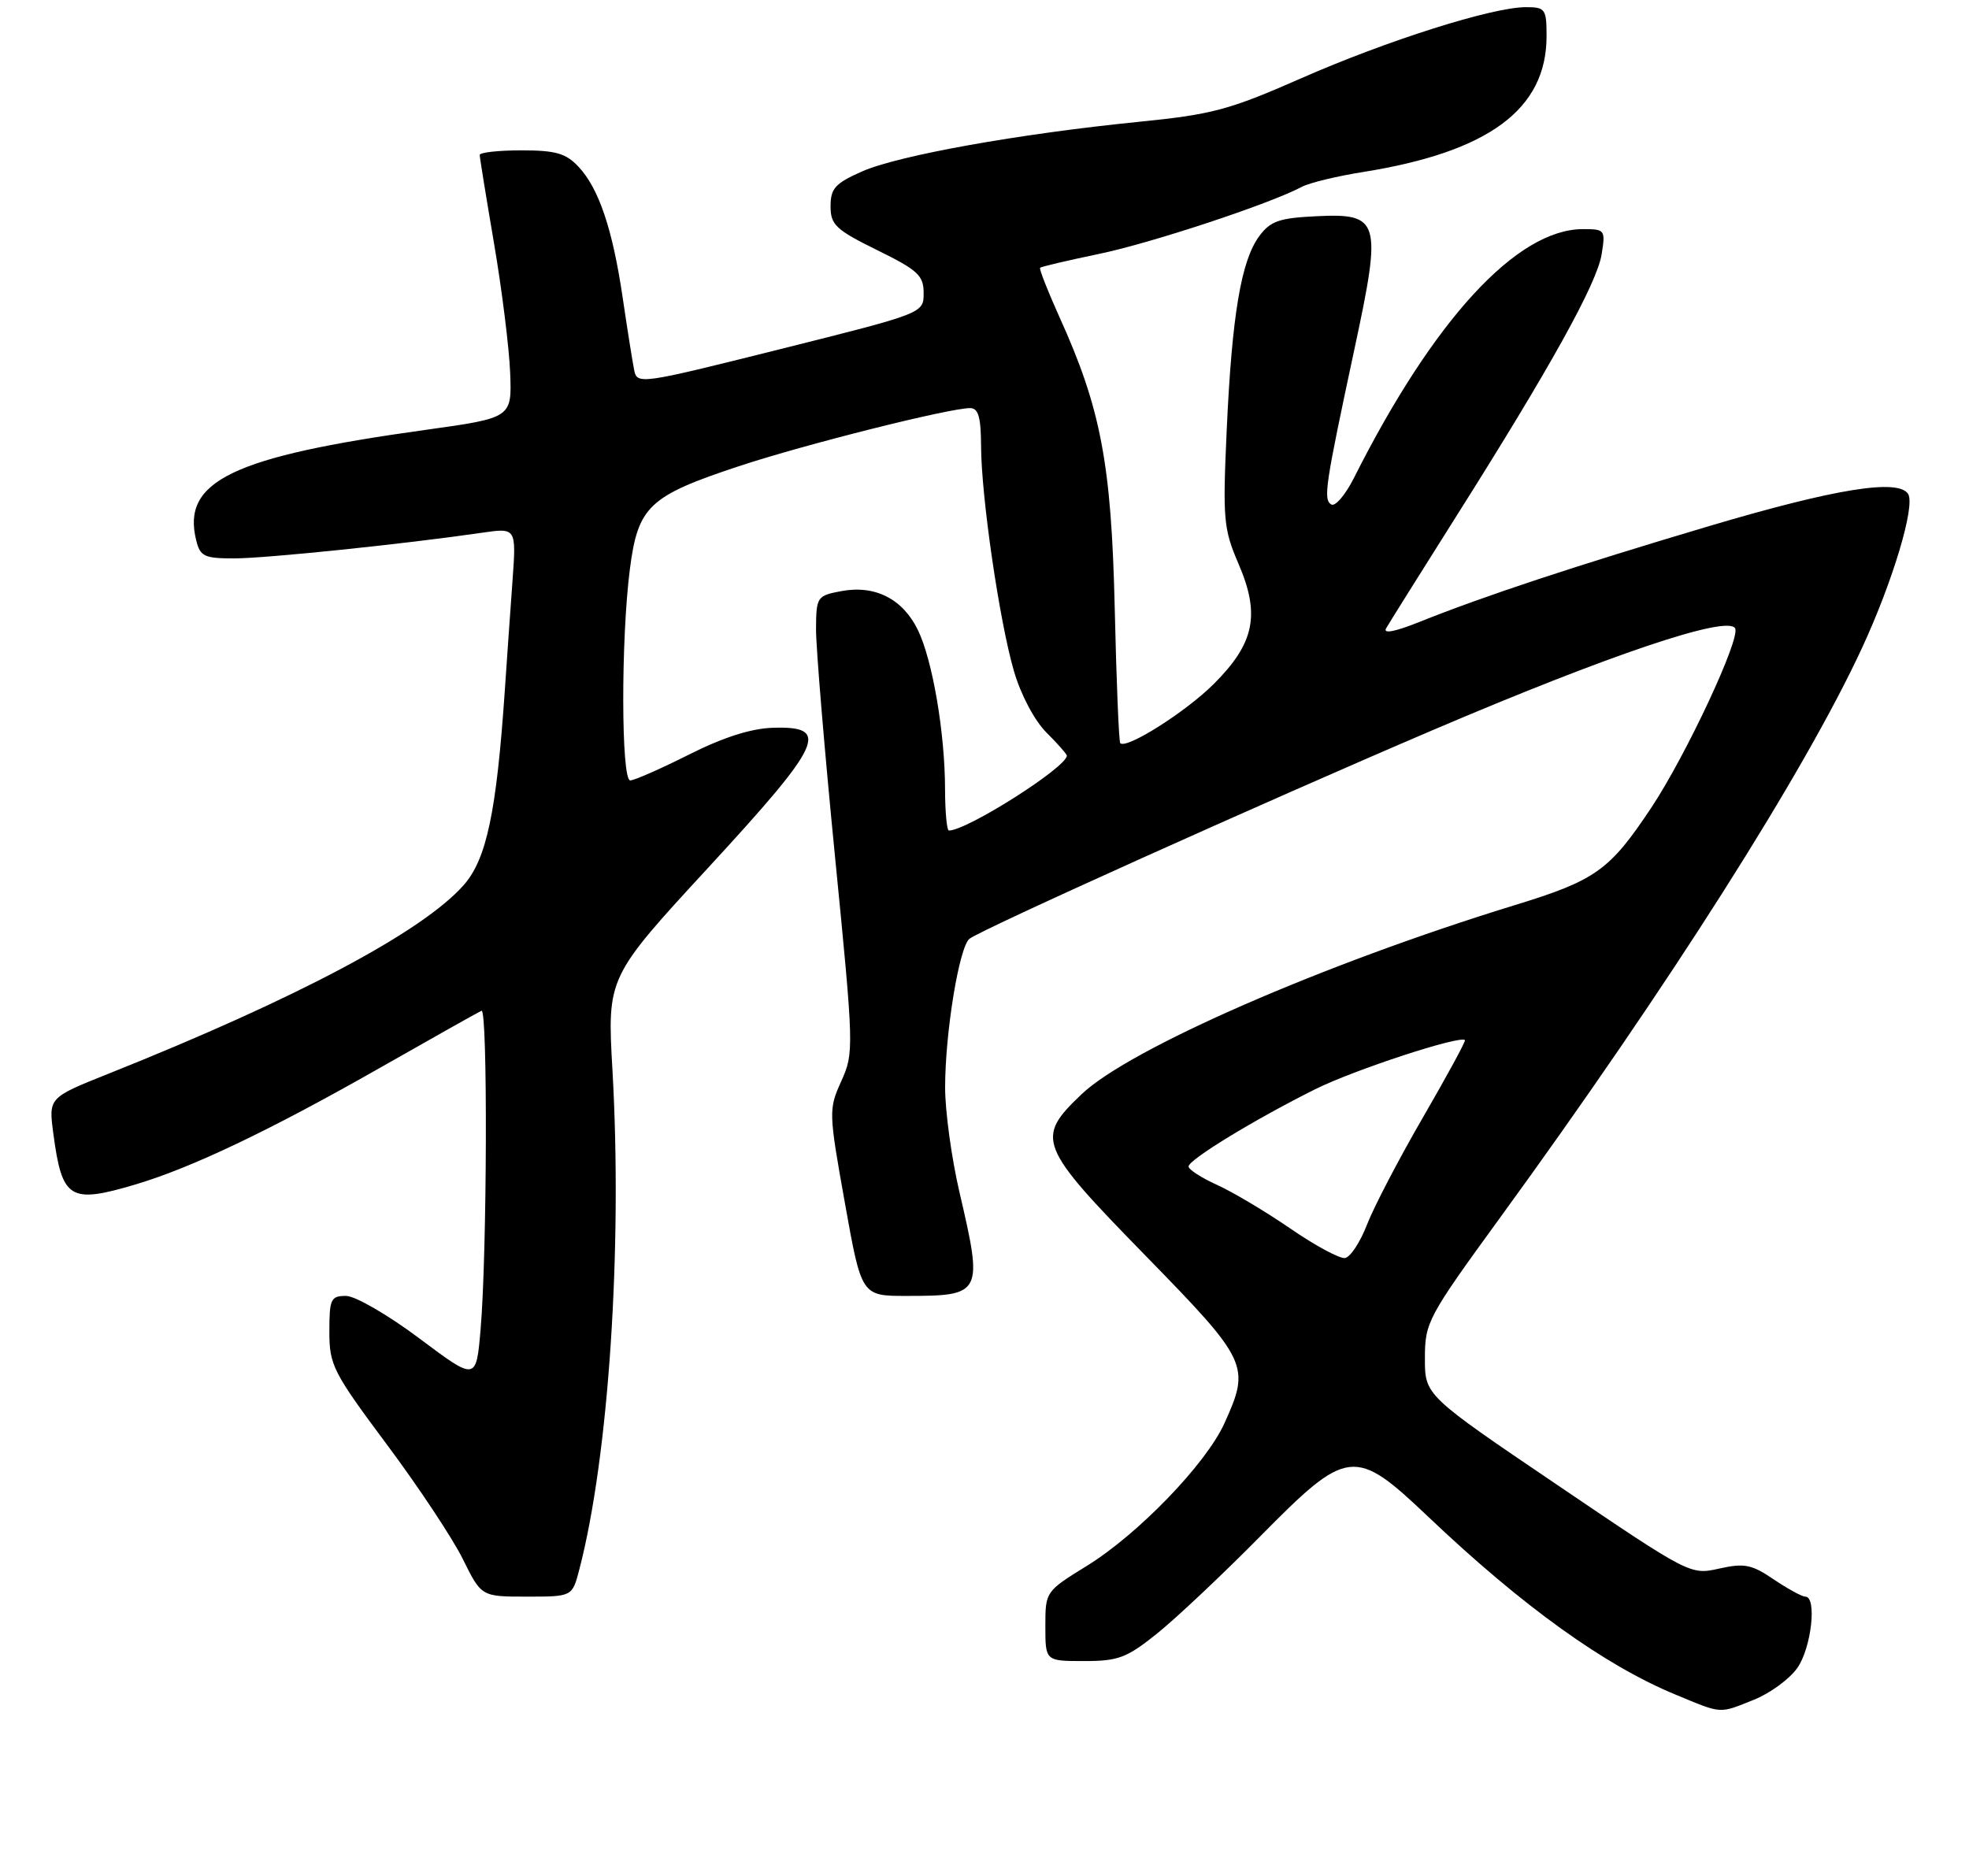 <?xml version="1.0" encoding="UTF-8" standalone="no"?>
<!DOCTYPE svg PUBLIC "-//W3C//DTD SVG 1.1//EN" "http://www.w3.org/Graphics/SVG/1.1/DTD/svg11.dtd" >
<svg xmlns="http://www.w3.org/2000/svg" xmlns:xlink="http://www.w3.org/1999/xlink" version="1.1" viewBox="0 0 275 262">
 <g >
 <path fill="currentColor"
d=" M 244.99 237.39 C 247.21 236.50 249.92 234.52 251.01 232.98 C 252.98 230.22 253.80 223.00 252.14 223.00 C 251.67 223.00 249.68 221.91 247.72 220.59 C 244.64 218.50 243.63 218.30 240.12 219.08 C 236.10 219.99 236.00 219.94 217.54 207.43 C 199.00 194.88 199.00 194.88 199.01 189.69 C 199.01 184.68 199.39 183.98 209.56 170.00 C 233.06 137.71 252.10 107.72 260.10 90.41 C 264.38 81.15 267.52 70.65 266.50 69.00 C 265.16 66.83 256.37 68.24 238.84 73.44 C 219.93 79.06 207.43 83.19 198.18 86.89 C 194.84 88.23 193.13 88.56 193.59 87.76 C 193.98 87.07 198.43 79.97 203.46 72.00 C 216.54 51.30 223.03 39.59 223.69 35.53 C 224.24 32.11 224.16 32.00 221.09 32.00 C 211.86 32.00 200.21 44.66 189.08 66.79 C 187.89 69.14 186.48 70.79 185.93 70.46 C 184.79 69.75 185.08 67.83 189.20 48.60 C 193.02 30.79 192.73 29.77 183.85 30.20 C 178.64 30.45 177.42 30.88 175.86 33.00 C 173.34 36.42 172.06 44.05 171.33 60.00 C 170.76 72.55 170.88 73.87 172.97 78.73 C 176.04 85.84 175.22 89.84 169.53 95.52 C 165.63 99.42 157.34 104.67 156.46 103.80 C 156.27 103.61 155.92 95.14 155.69 84.98 C 155.22 64.74 153.75 57.02 147.94 44.22 C 146.32 40.62 145.11 37.55 145.27 37.40 C 145.43 37.24 149.10 36.38 153.42 35.48 C 160.71 33.98 177.40 28.46 181.81 26.10 C 182.85 25.54 186.72 24.60 190.40 24.02 C 207.95 21.21 216.00 15.25 216.00 5.05 C 216.00 1.25 215.82 1.00 213.11 1.00 C 208.43 1.00 193.71 5.66 181.69 10.95 C 171.67 15.36 169.30 15.99 159.00 17.02 C 142.32 18.69 125.44 21.71 120.39 23.95 C 116.65 25.60 116.00 26.32 116.00 28.81 C 116.00 31.40 116.72 32.08 122.50 34.93 C 128.20 37.73 129.00 38.47 129.00 40.94 C 129.00 43.75 129.00 43.75 108.99 48.76 C 89.25 53.70 88.97 53.74 88.56 51.63 C 88.33 50.46 87.61 45.95 86.97 41.60 C 85.56 32.00 83.63 26.30 80.79 23.28 C 79.04 21.41 77.60 21.00 72.83 21.00 C 69.62 21.00 67.00 21.29 67.00 21.64 C 67.00 21.99 67.90 27.55 69.00 34.00 C 70.10 40.45 71.11 48.57 71.25 52.04 C 71.50 58.36 71.50 58.36 59.44 60.04 C 32.40 63.79 25.33 67.20 27.41 75.50 C 27.97 77.73 28.55 78.00 32.77 77.99 C 37.20 77.98 56.53 75.98 67.30 74.41 C 72.11 73.71 72.11 73.71 71.58 81.11 C 71.28 85.17 70.80 92.10 70.50 96.50 C 69.34 113.41 67.96 119.98 64.78 123.60 C 59.06 130.11 41.46 139.46 15.14 149.97 C 6.78 153.31 6.78 153.31 7.45 158.33 C 8.67 167.50 9.73 168.16 18.90 165.44 C 26.74 163.11 37.61 157.93 52.86 149.26 C 60.36 144.99 66.84 141.35 67.25 141.17 C 68.13 140.78 68.03 175.16 67.12 185.69 C 66.50 192.88 66.50 192.88 58.58 186.94 C 54.20 183.66 49.61 181.00 48.33 181.00 C 46.20 181.00 46.00 181.43 46.00 185.99 C 46.00 190.66 46.50 191.65 54.02 201.74 C 58.44 207.66 63.21 214.86 64.64 217.75 C 67.23 223.00 67.23 223.00 73.58 223.00 C 79.92 223.00 79.92 223.00 80.90 219.25 C 85.01 203.53 86.95 174.34 85.54 149.50 C 84.80 136.50 84.80 136.50 98.96 121.14 C 114.94 103.79 116.05 101.39 107.93 101.65 C 104.90 101.74 100.96 103.00 96.21 105.40 C 92.27 107.38 88.59 109.00 88.02 109.00 C 86.75 109.00 86.71 89.29 87.97 79.51 C 89.10 70.72 90.62 69.28 103.18 65.12 C 112.40 62.07 132.57 57.00 135.49 57.00 C 136.64 57.00 137.00 58.25 137.02 62.25 C 137.04 69.35 139.58 86.75 141.61 93.73 C 142.57 97.03 144.47 100.62 146.13 102.29 C 147.71 103.86 149.00 105.33 149.00 105.54 C 149.00 107.15 135.07 116.00 132.53 116.00 C 132.24 116.00 132.00 113.41 131.99 110.25 C 131.98 102.39 130.25 92.22 128.20 88.00 C 126.09 83.65 122.22 81.68 117.51 82.56 C 114.10 83.20 114.00 83.36 113.97 87.86 C 113.96 90.41 115.15 104.76 116.63 119.73 C 119.26 146.37 119.28 147.06 117.50 151.00 C 115.72 154.94 115.73 155.30 118.00 168.01 C 120.32 181.00 120.32 181.00 126.58 181.00 C 137.20 181.00 137.32 180.75 134.00 166.50 C 132.90 161.78 132.00 155.21 132.00 151.90 C 132.00 144.24 133.96 132.27 135.40 131.12 C 137.01 129.84 176.31 112.14 200.00 102.02 C 224.78 91.44 241.22 85.90 242.33 87.75 C 243.15 89.10 235.48 105.51 230.62 112.82 C 224.80 121.58 222.86 122.96 211.50 126.44 C 184.90 134.61 157.75 146.46 151.07 152.82 C 144.57 159.00 144.96 159.99 160.00 175.39 C 174.35 190.09 174.66 190.74 171.01 198.79 C 168.43 204.47 158.96 214.29 151.77 218.72 C 146.02 222.27 146.00 222.30 146.00 227.14 C 146.00 232.00 146.00 232.00 151.41 232.00 C 156.20 232.00 157.37 231.56 161.66 228.11 C 164.32 225.96 170.77 219.89 175.98 214.61 C 188.25 202.17 189.18 202.06 199.51 211.88 C 212.62 224.33 224.10 232.59 234.00 236.68 C 240.62 239.42 240.02 239.38 244.99 237.39 Z  M 180.22 171.59 C 176.76 169.22 172.15 166.47 169.97 165.49 C 167.79 164.50 166.00 163.35 166.00 162.92 C 166.00 161.98 175.18 156.38 183.67 152.14 C 189.03 149.46 203.91 144.58 204.60 145.27 C 204.74 145.41 202.11 150.24 198.77 156.01 C 195.42 161.78 191.90 168.53 190.94 171.00 C 189.99 173.47 188.60 175.59 187.85 175.71 C 187.11 175.82 183.67 173.97 180.22 171.59 Z "/>
</g>
</svg>